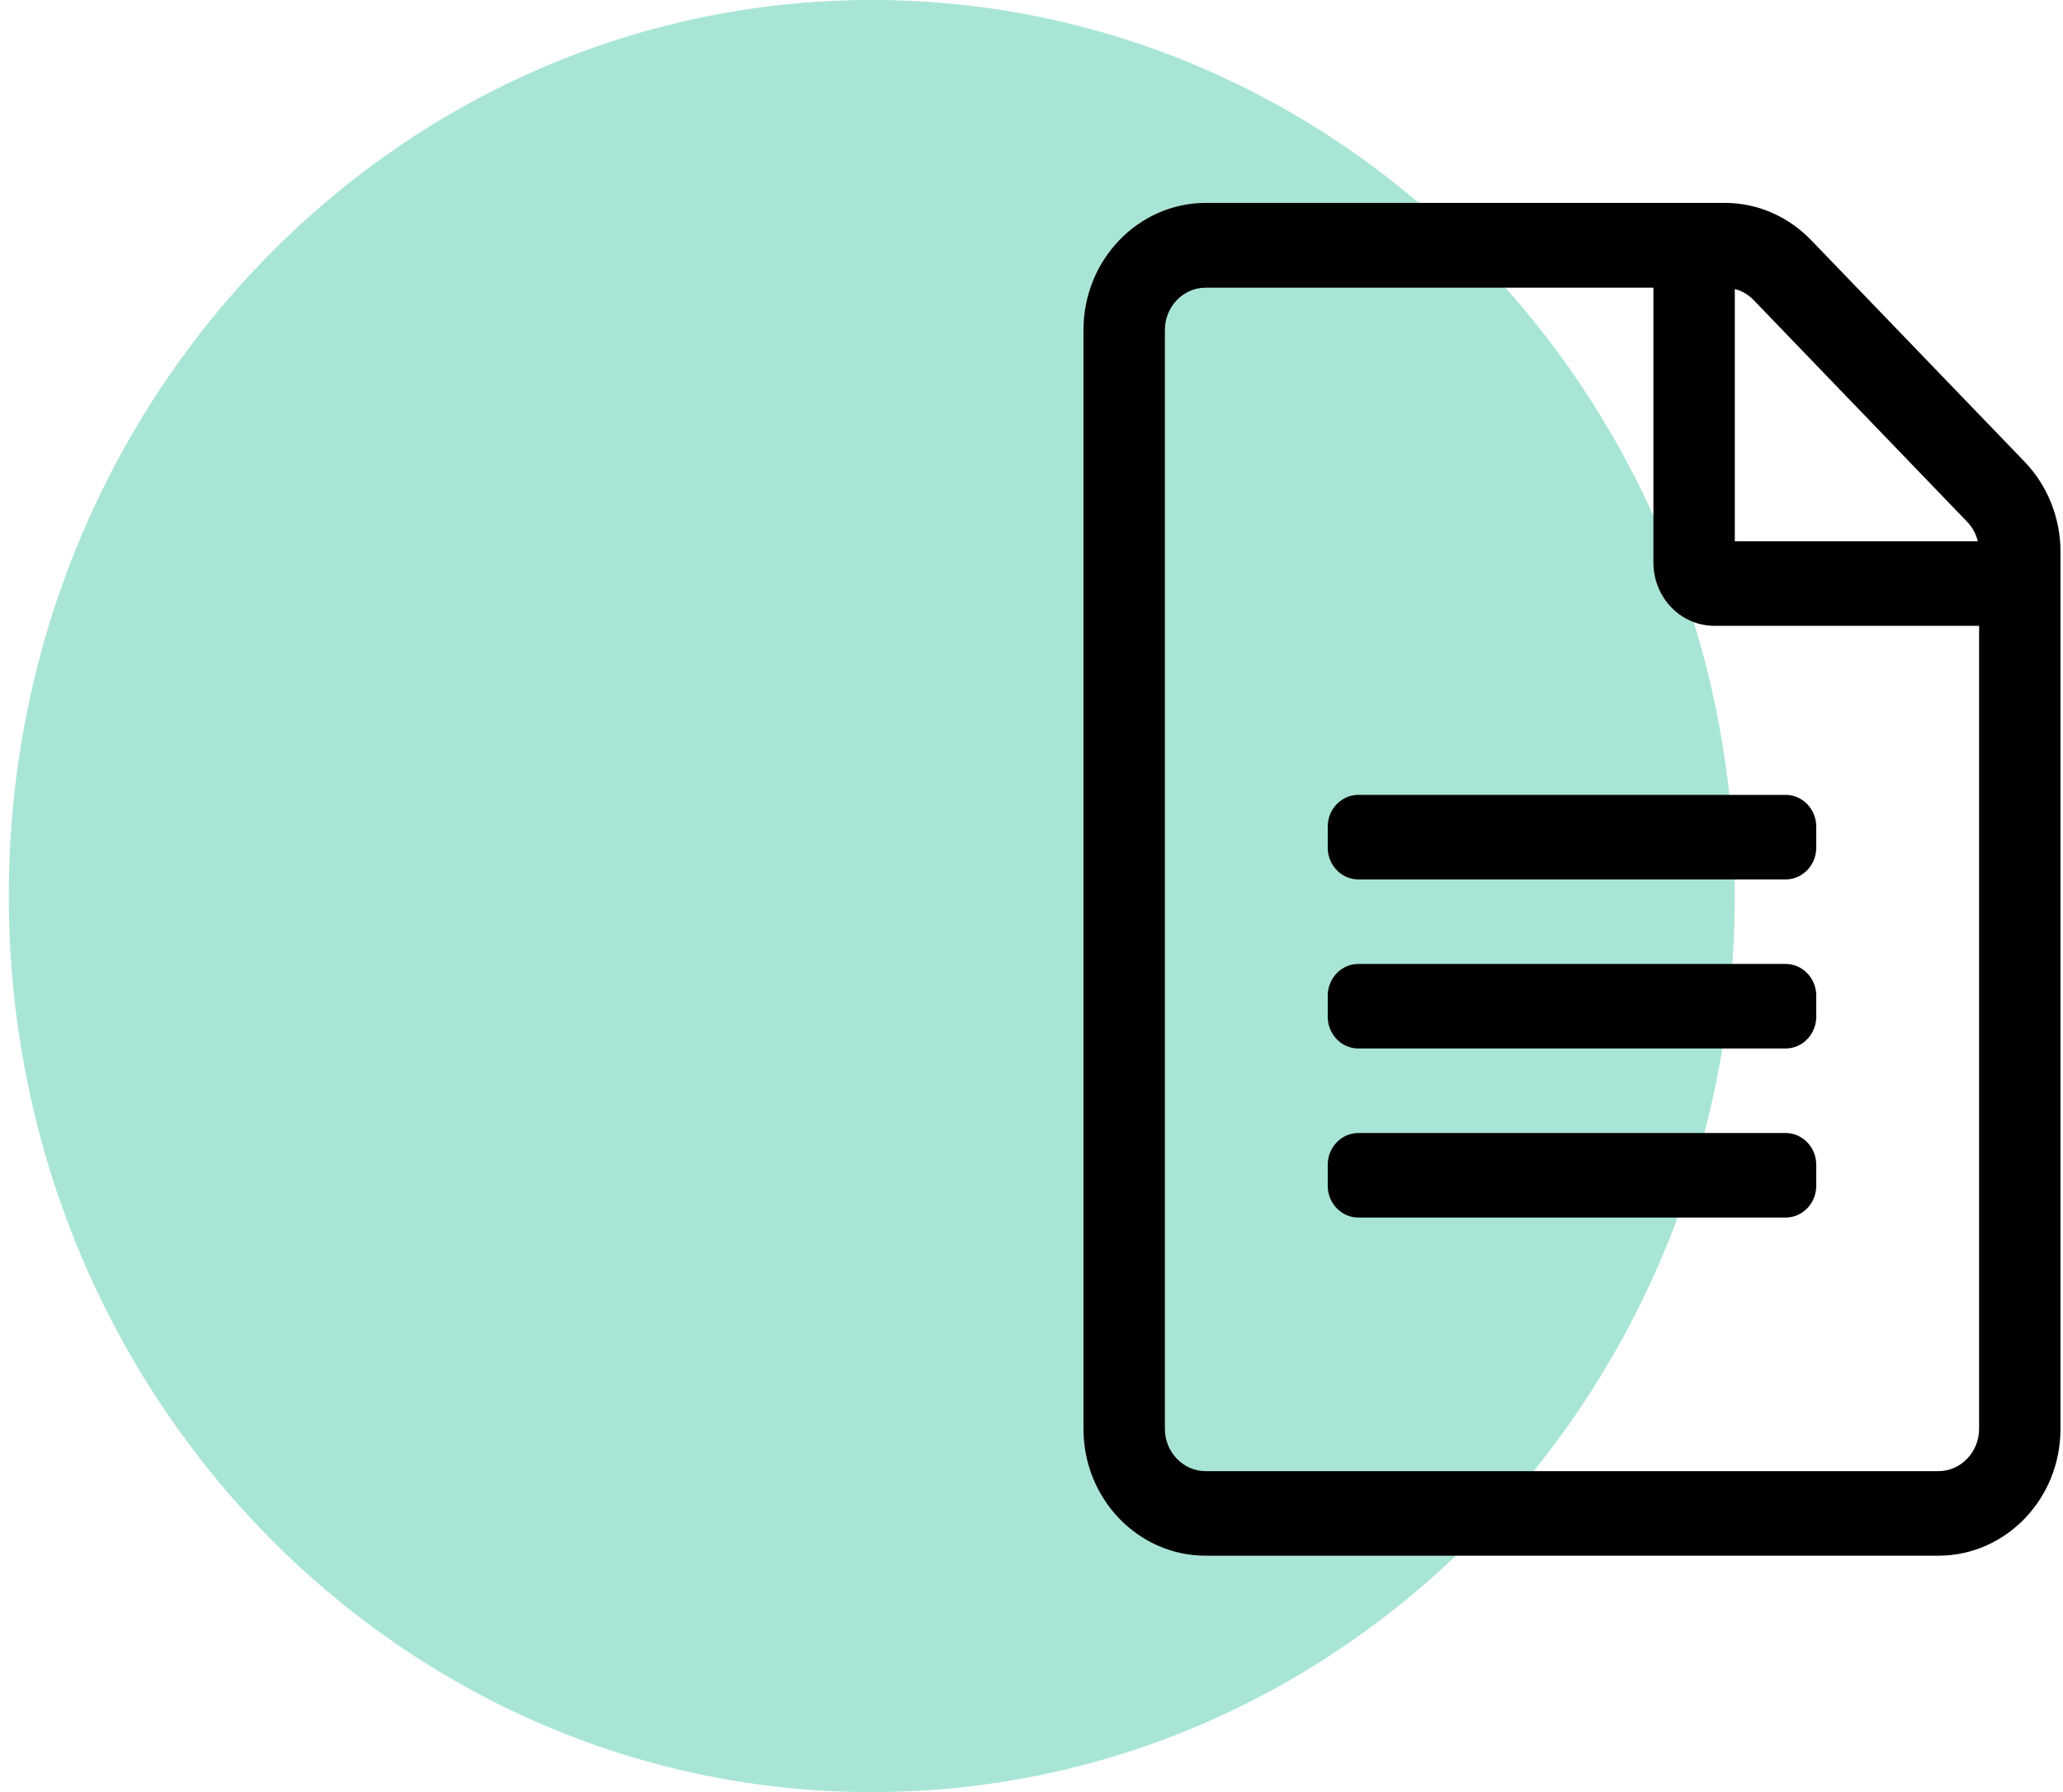<svg width="61" height="53" viewBox="0 0 61 53" fill="none" xmlns="http://www.w3.org/2000/svg">
<g clip-path="url(#clip0_39_1627)">
<path opacity="0.991" d="M25.778 53C39.871 53 51.296 41.136 51.296 26.5C51.296 11.864 39.871 0 25.778 0C11.684 0 0.259 11.864 0.259 26.5C0.259 41.136 11.684 53 25.778 53Z" fill="#A8E5D7"/>
<path d="M57.315 46.008C59.308 46.008 60.926 44.328 60.926 42.258V16.312C60.926 15.32 60.542 14.359 59.865 13.656L53.553 7.102C52.876 6.398 51.958 6 51.003 6H35.648C33.654 6.008 32.037 7.687 32.037 9.758V42.258C32.037 44.328 33.654 46.008 35.648 46.008H57.315ZM57.315 43.508H35.648C34.986 43.508 34.444 42.945 34.444 42.258V9.758C34.444 9.07 34.986 8.508 35.648 8.508H48.889V16.633C48.889 17.672 49.694 18.508 50.694 18.508H58.519V42.258C58.519 42.945 57.977 43.508 57.315 43.508ZM58.481 16.008H51.296V8.547C51.507 8.602 51.695 8.711 51.853 8.875L58.165 15.43C58.323 15.594 58.428 15.789 58.481 16.008ZM52.801 26.008C53.297 26.008 53.704 25.586 53.704 25.07V24.445C53.704 23.93 53.297 23.508 52.801 23.508H40.162C39.666 23.508 39.259 23.93 39.259 24.445V25.07C39.259 25.586 39.666 26.008 40.162 26.008H52.801ZM52.801 31.008C53.297 31.008 53.704 30.586 53.704 30.07V29.445C53.704 28.93 53.297 28.508 52.801 28.508H40.162C39.666 28.508 39.259 28.93 39.259 29.445V30.07C39.259 30.586 39.666 31.008 40.162 31.008H52.801ZM52.801 36.008C53.297 36.008 53.704 35.586 53.704 35.07V34.445C53.704 33.93 53.297 33.508 52.801 33.508H40.162C39.666 33.508 39.259 33.93 39.259 34.445V35.07C39.259 35.586 39.666 36.008 40.162 36.008H52.801Z" fill="black"/>
</g>
<defs>
<clipPath id="clip0_39_1627">
<rect width="60.667" height="53" fill="white" transform="translate(0.259)"/>
</clipPath>
</defs>
</svg>
